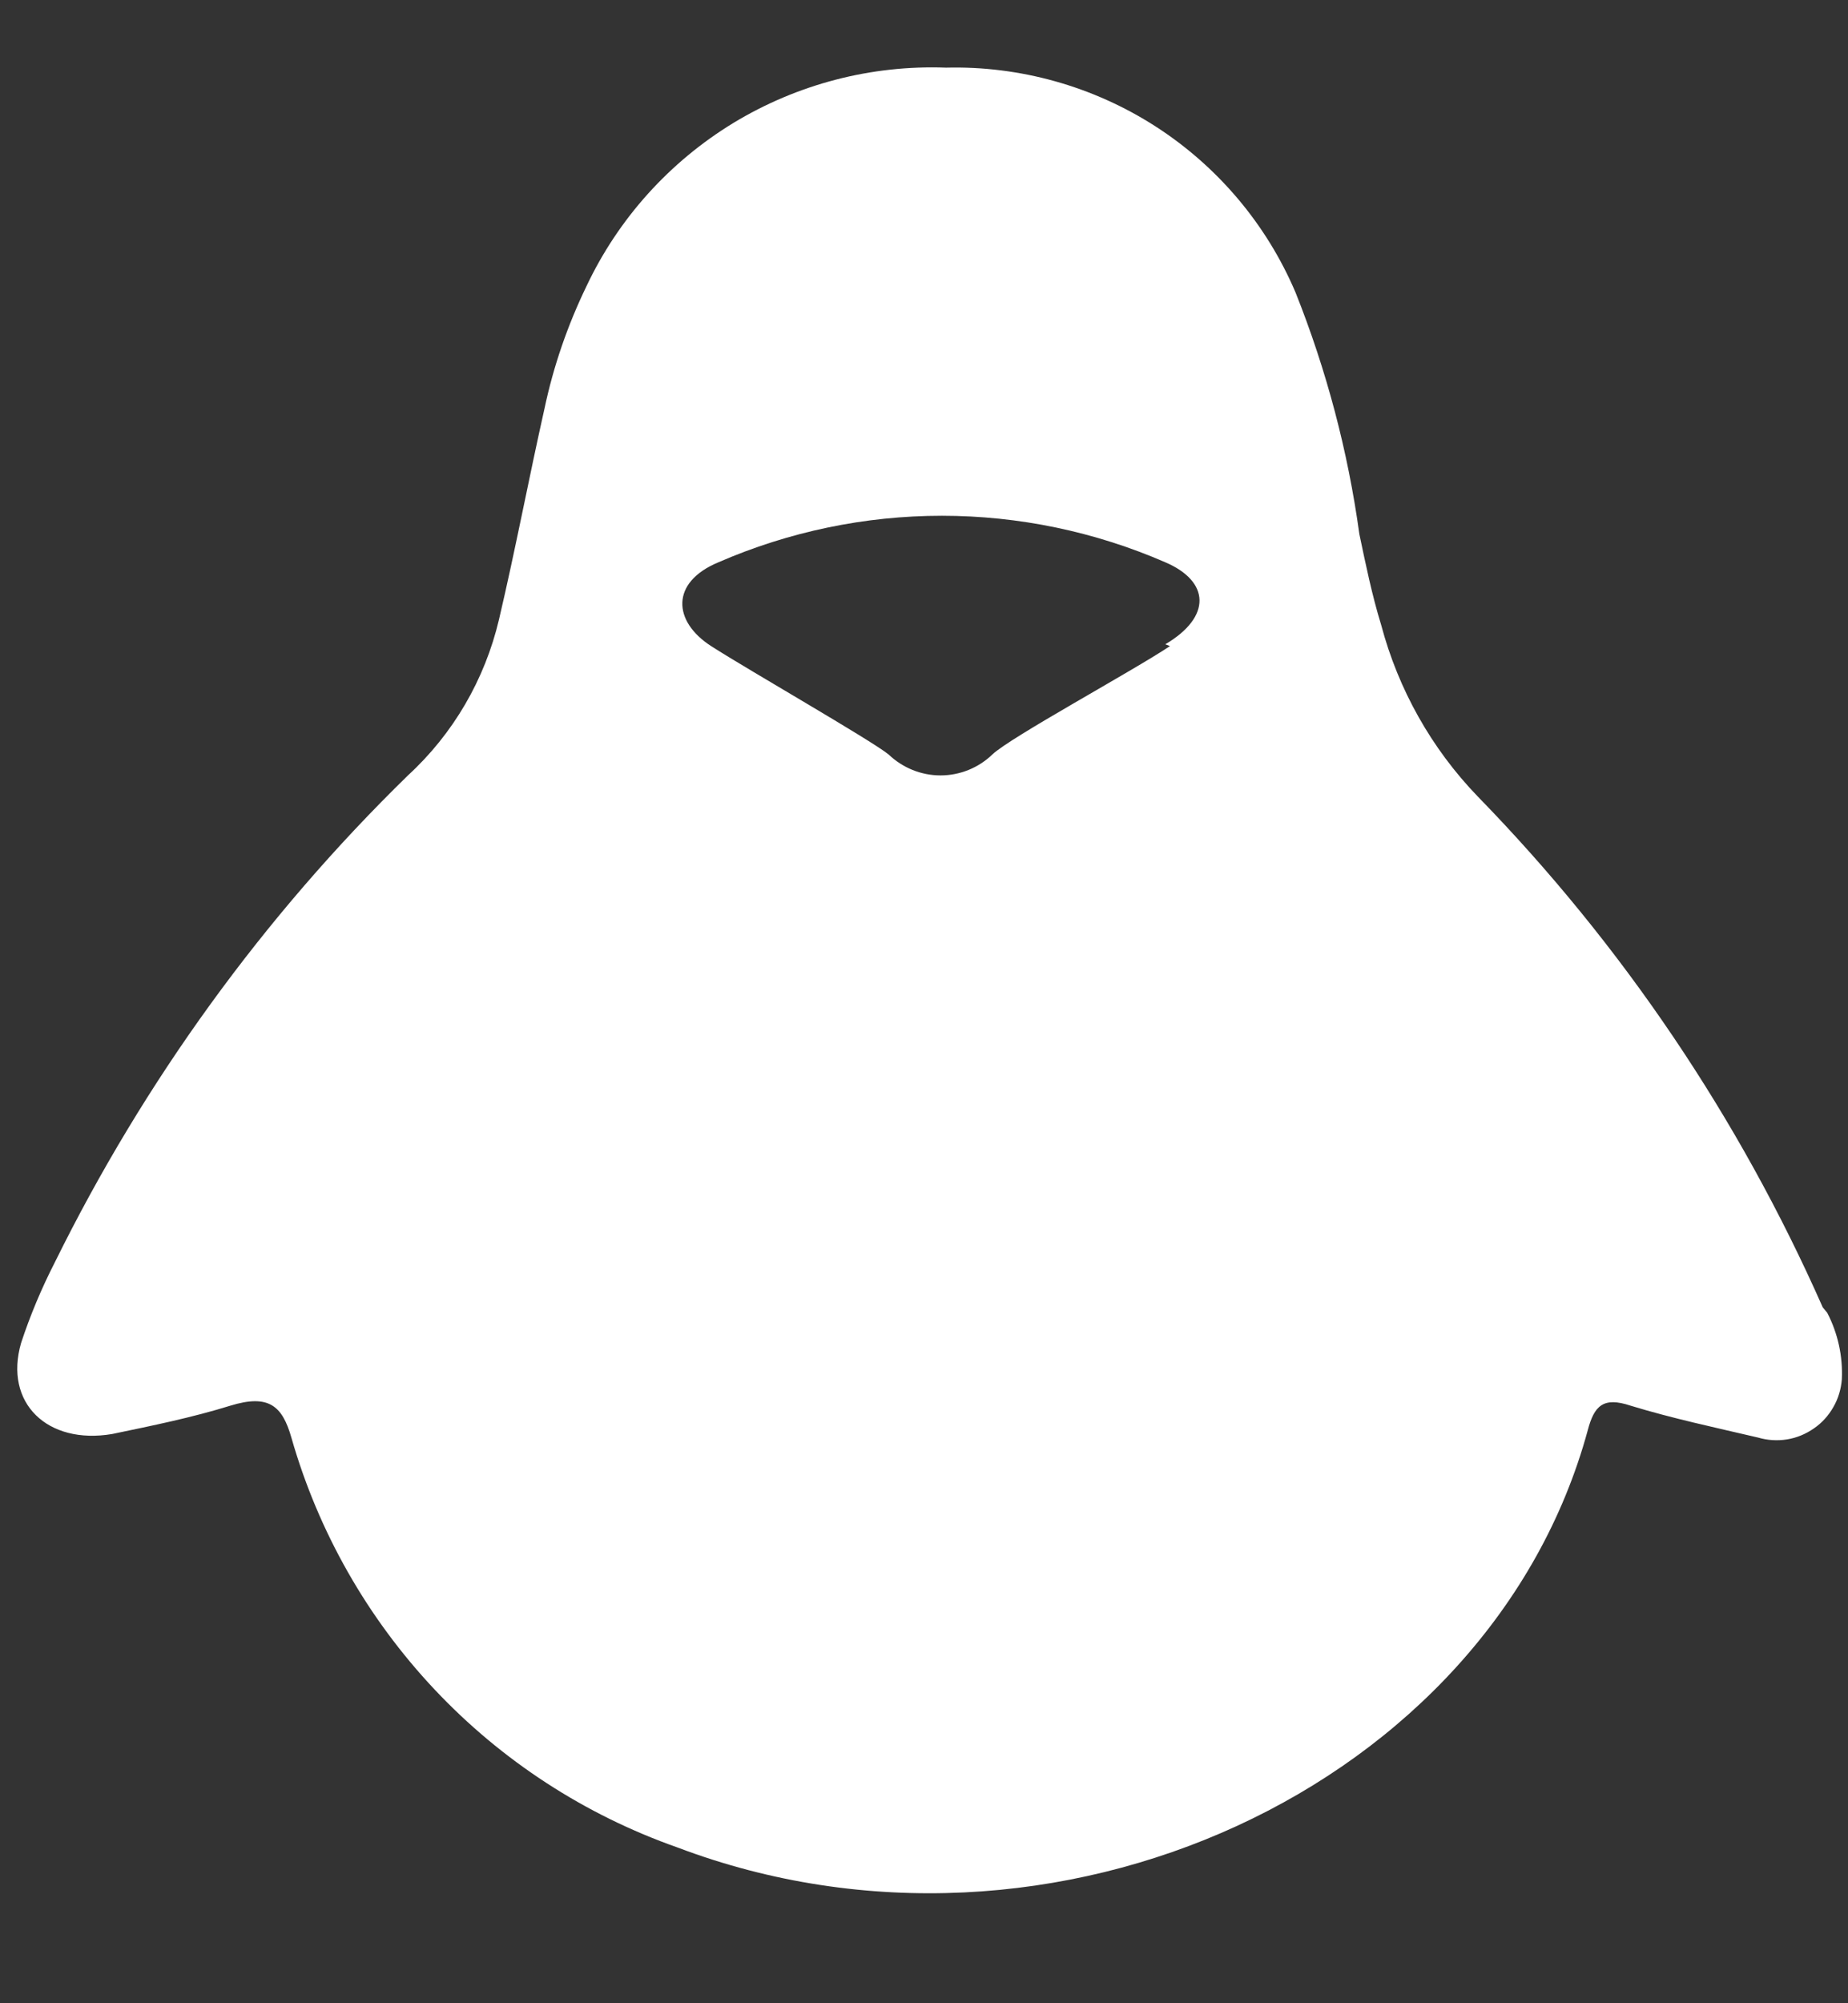 <svg width="12" height="13" viewBox="0 0 12 13" fill="none" xmlns="http://www.w3.org/2000/svg">
<rect x="0" y="0" width="12" height="13" fill="#333333" stroke="none"/>
<path d="M7.597 4.193C7.349 4.358 6.562 4.784 6.444 4.896C6.354 4.983 6.233 5.032 6.107 5.032C5.982 5.032 5.861 4.983 5.77 4.896C5.652 4.801 4.866 4.352 4.618 4.193C4.369 4.033 4.352 3.779 4.665 3.649C5.123 3.45 5.617 3.347 6.116 3.347C6.615 3.347 7.109 3.45 7.567 3.649C7.857 3.773 7.869 4.003 7.567 4.181M11.836 8.484C11.292 7.254 10.534 6.131 9.595 5.168C9.295 4.857 9.08 4.474 8.969 4.057C8.909 3.862 8.868 3.661 8.827 3.466C8.753 2.929 8.614 2.403 8.413 1.899C8.225 1.456 7.907 1.08 7.503 0.82C7.098 0.56 6.624 0.427 6.143 0.439C5.657 0.421 5.178 0.546 4.762 0.798C4.347 1.051 4.015 1.419 3.808 1.858C3.686 2.11 3.594 2.376 3.536 2.65C3.435 3.099 3.347 3.566 3.24 4.021C3.148 4.41 2.943 4.762 2.649 5.032C1.71 5.948 0.935 7.018 0.355 8.194C0.269 8.362 0.196 8.536 0.137 8.715C0.024 9.105 0.308 9.377 0.728 9.306C0.988 9.252 1.248 9.199 1.496 9.122C1.744 9.046 1.833 9.122 1.892 9.329C2.067 9.941 2.386 10.501 2.822 10.964C3.258 11.427 3.799 11.778 4.399 11.989C6.834 12.911 9.678 11.599 10.31 9.282C10.352 9.122 10.411 9.063 10.588 9.122C10.86 9.205 11.138 9.264 11.416 9.329C11.477 9.347 11.541 9.351 11.604 9.341C11.667 9.331 11.726 9.306 11.778 9.27C11.831 9.234 11.874 9.186 11.905 9.131C11.937 9.076 11.955 9.014 11.96 8.951C11.967 8.801 11.934 8.652 11.865 8.519" fill="white"/>
</svg>

